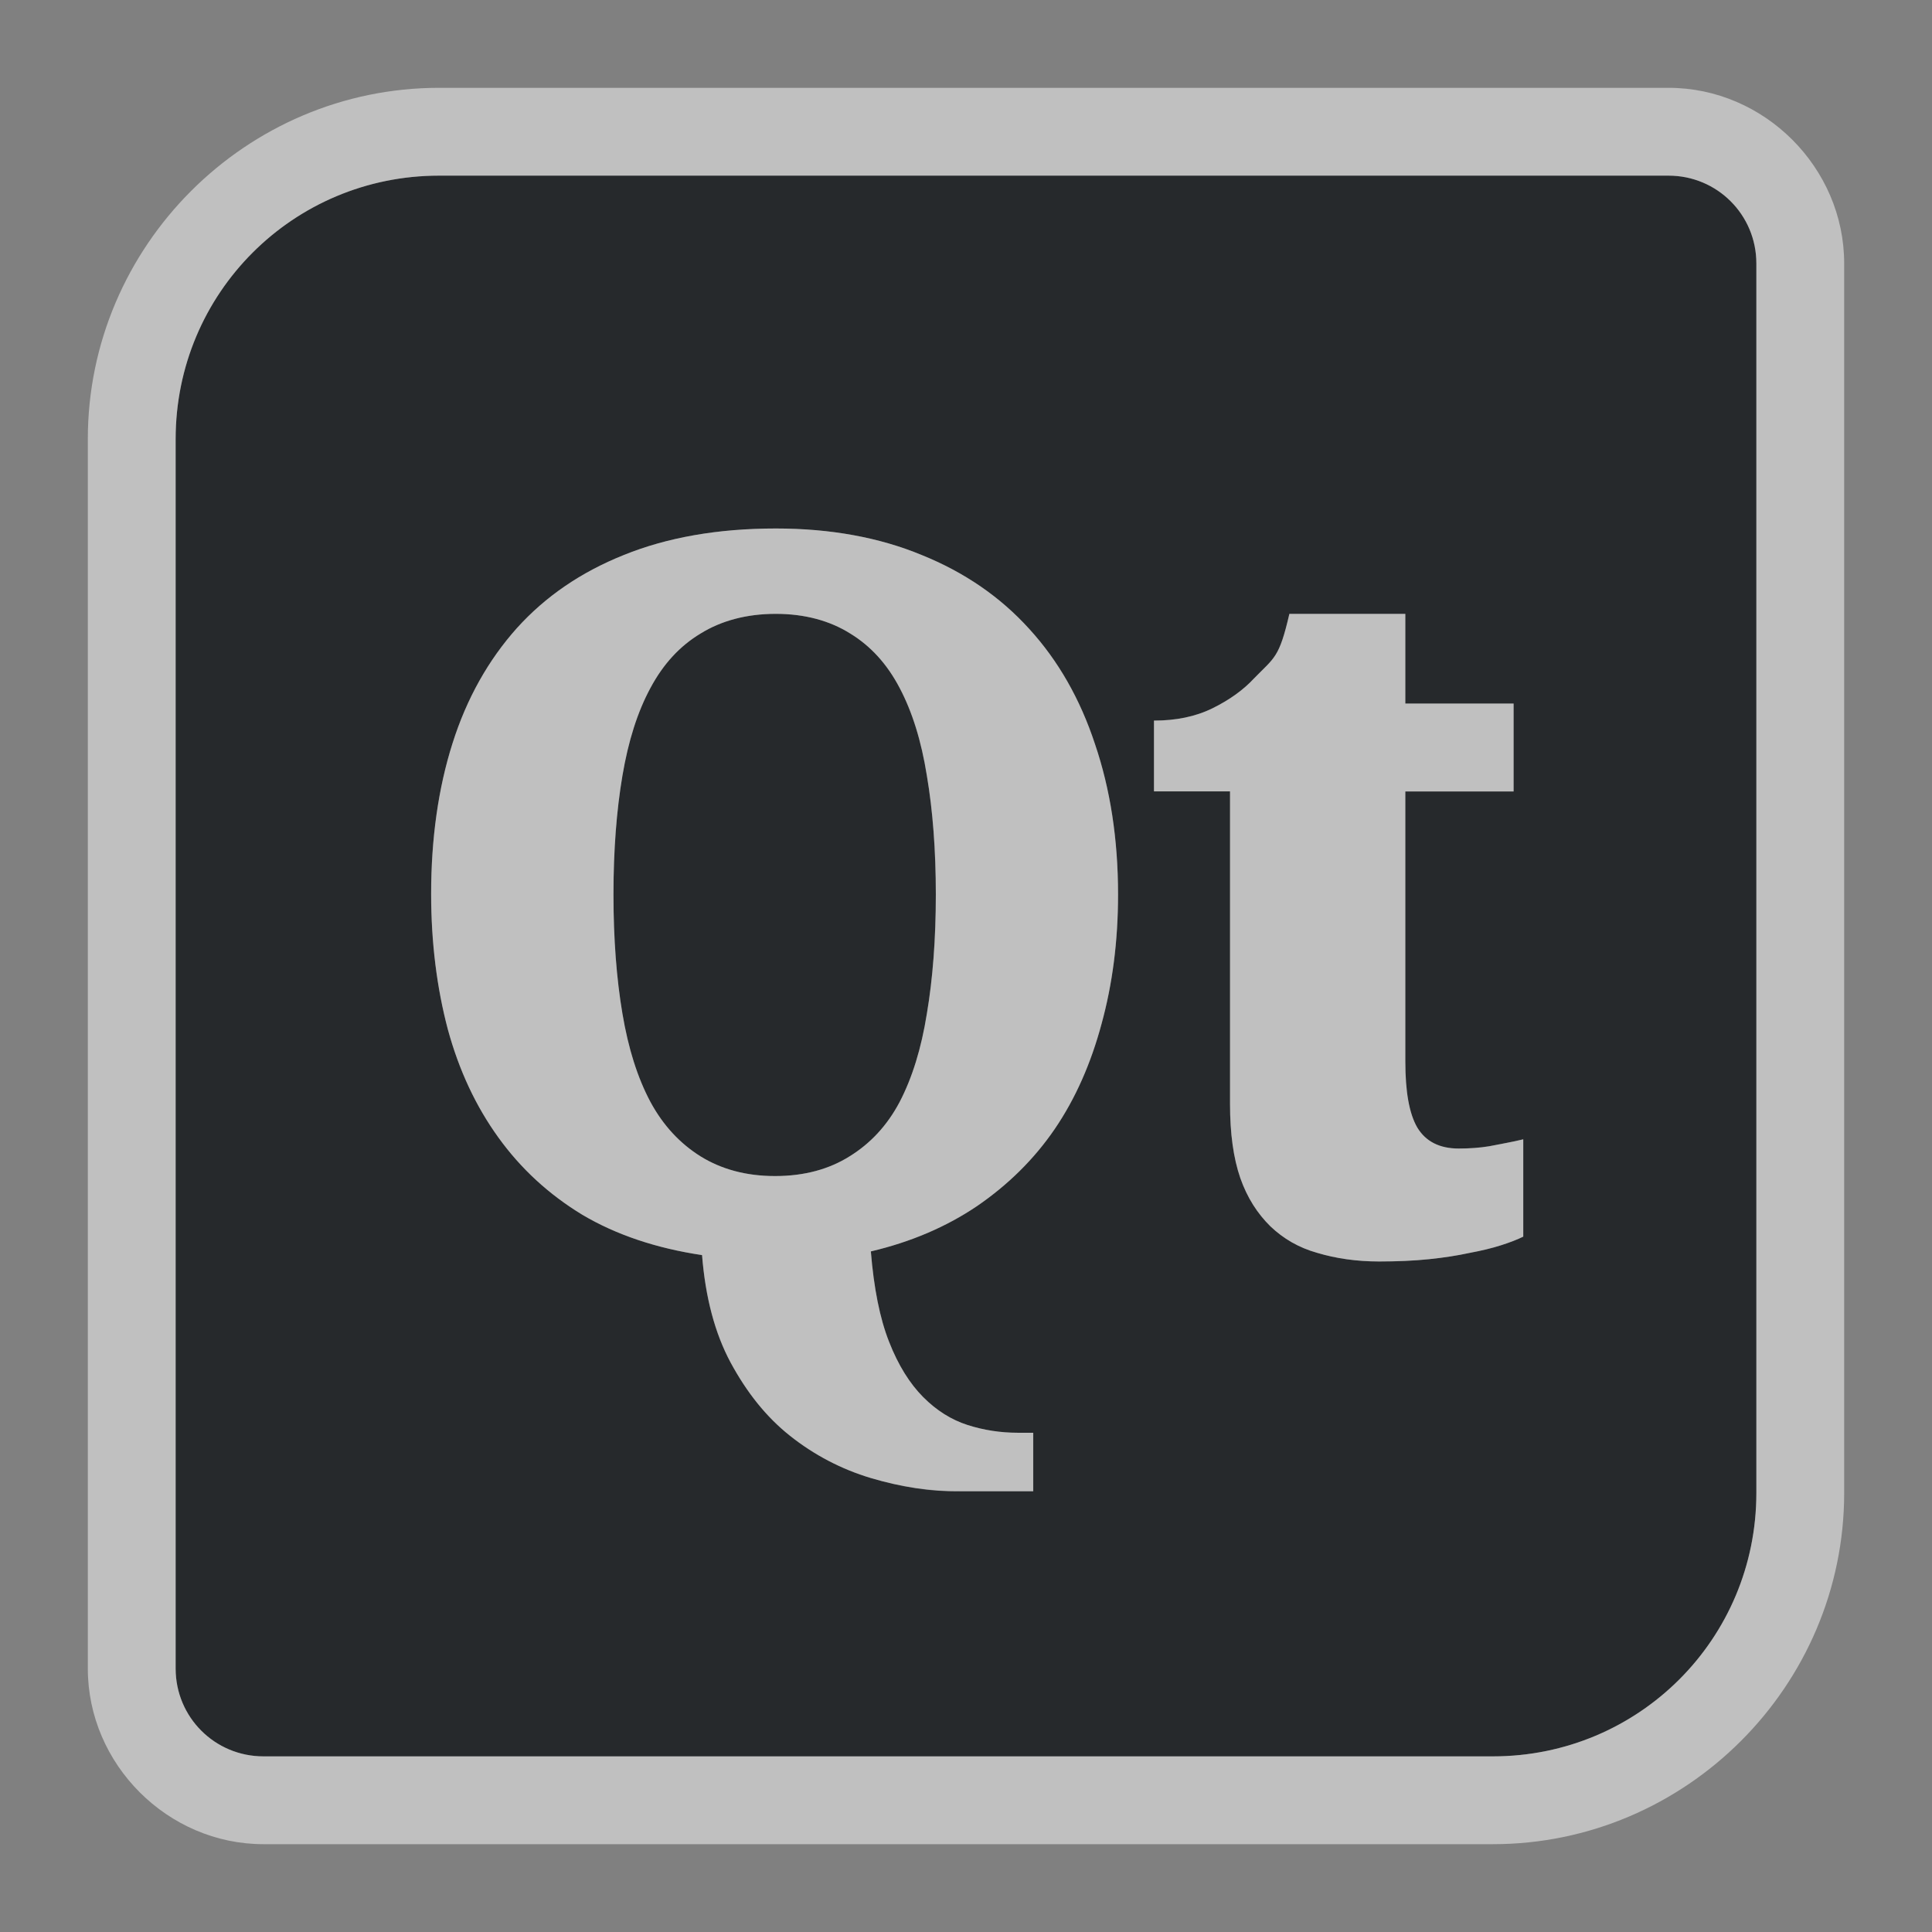 <?xml version="1.0" encoding="UTF-8"?>
<svg id="i" width="22" height="22" version="1.1" xmlns="http://www.w3.org/2000/svg" xmlns:cc="http://creativecommons.org/ns#" xmlns:dc="http://purl.org/dc/elements/1.1/" xmlns:rdf="http://www.w3.org/1999/02/22-rdf-syntax-ns#">
	<rect width="100%" height="100%" fill="#808080" stroke="none"/>
	<defs id="d">
		<style id="current-color-scheme" type="text/css">.ColorScheme-Text {color:#090d11;}.ColorScheme-Background{color:#ffffff;}</style>
	</defs>
	<path id="c" class="ColorScheme-Text" d="m5 2c-1.662 0-3 1.338-3 3v14c0 0.554 0.446 1 1 1h14c1.662 0 3-1.338 3-3v-14c0-0.554-0.446-1-1-1zm3.835 4.018c0.624 9.6e-6 1.179 0.103 1.661 0.302 0.485 0.196 0.894 0.476 1.225 0.842 0.331 0.362 0.58 0.8 0.749 1.313 0.173 0.51 0.262 1.079 0.262 1.711-7e-6 0.532-0.064 1.022-0.188 1.473-0.12 0.447-0.296 0.849-0.533 1.197-0.237 0.347-0.535 0.638-0.885 0.878-0.35 0.237-0.754 0.409-1.209 0.516 0.034 0.418 0.102 0.762 0.207 1.028 0.105 0.27 0.237 0.479 0.388 0.63 0.154 0.155 0.323 0.26 0.507 0.319 0.184 0.059 0.377 0.088 0.569 0.088h0.178v0.666h-0.83c-0.346-1e-6 -0.68-0.05-1.018-0.15-0.335-0.1-0.646-0.263-0.921-0.481-0.271-0.214-0.491-0.493-0.676-0.833-0.18-0.336-0.288-0.745-0.326-1.225-0.519-0.078-0.976-0.23-1.363-0.459-0.384-0.233-0.701-0.526-0.956-0.88-0.256-0.355-0.448-0.763-0.576-1.232-0.124-0.469-0.19-0.984-0.19-1.542 0-0.628 0.081-1.203 0.243-1.713 0.162-0.514 0.409-0.951 0.733-1.313 0.327-0.362 0.729-0.637 1.218-0.833 0.493-0.2 1.07-0.302 1.732-0.302zm-9.855e-4 0.972c-0.336 5.7e-6 -0.623 0.079-0.857 0.224-0.235 0.141-0.424 0.345-0.571 0.62-0.147 0.272-0.252 0.603-0.319 0.999-0.067 0.396-0.102 0.848-0.102 1.353-2.9e-6 0.506 0.035 0.96 0.102 1.356 0.066 0.396 0.172 0.73 0.319 1.006 0.147 0.272 0.34 0.476 0.571 0.62 0.235 0.145 0.516 0.224 0.848 0.224 0.336 0 0.617-0.079 0.848-0.224 0.235-0.145 0.428-0.348 0.571-0.62 0.144-0.275 0.247-0.61 0.31-1.006 0.067-0.396 0.102-0.85 0.102-1.356-1.1e-5 -0.506-0.035-0.958-0.102-1.353-0.063-0.396-0.167-0.727-0.31-0.999-0.144-0.275-0.332-0.479-0.563-0.62-0.231-0.145-0.516-0.224-0.848-0.224zm5.849 1e-7h1.319v1.021h1.233v1.001h-1.233v3.074c0 0.344 0.044 0.595 0.137 0.754 0.096 0.159 0.254 0.238 0.471 0.238 0.12 2e-6 0.238-0.008 0.347-0.026 0.111-0.022 0.268-0.049 0.388-0.079v1.108c-0.06 0.03-0.147 0.064-0.252 0.098-0.102 0.033-0.223 0.062-0.362 0.088-0.135 0.03-0.286 0.053-0.459 0.071-0.173 0.018-0.366 0.026-0.569 0.026-0.259 0-0.494-0.035-0.704-0.098-0.211-0.059-0.386-0.162-0.533-0.302-0.147-0.144-0.264-0.324-0.343-0.55-0.079-0.229-0.117-0.51-0.117-0.842v-3.561h-0.866v-0.806c0.248 8e-6 0.471-0.044 0.666-0.14 0.196-0.096 0.355-0.212 0.471-0.338 0.237-0.244 0.288-0.232 0.405-0.738z" style="fill-opacity:.75;fill:currentColor"/>
	<path id="b" class="ColorScheme-Background" d="m5 1c-2.199 0-4 1.801-4 4v14c0 1.091 0.909 2 2 2h14c2.199 0 4-1.801 4-4v-14c0-1.091-0.909-2-2-2zm0 1h14c0.554 0 1 0.446 1 1v14c0 1.662-1.338 3-3 3h-14c-0.554 0-1-0.446-1-1v-14c0-1.662 1.338-3 3-3zm3.835 4.018c-0.662 8.4e-6 -1.24 0.103-1.732 0.302-0.489 0.196-0.891 0.471-1.218 0.833-0.323 0.362-0.571 0.8-0.733 1.313-0.162 0.51-0.243 1.085-0.243 1.713-7e-7 0.558 0.066 1.072 0.19 1.542 0.128 0.469 0.32 0.878 0.576 1.232 0.256 0.355 0.573 0.647 0.956 0.88 0.387 0.229 0.844 0.382 1.363 0.459 0.038 0.48 0.145 0.889 0.326 1.225 0.184 0.34 0.405 0.618 0.676 0.833 0.274 0.218 0.586 0.381 0.921 0.481 0.338 0.1 0.672 0.157 1.018 0.15h0.83v-0.666h-0.178c-0.192-1.2e-5 -0.384-0.029-0.569-0.088-0.184-0.059-0.353-0.164-0.507-0.319-0.15-0.152-0.283-0.361-0.388-0.63-0.105-0.266-0.173-0.61-0.207-1.028 0.455-0.107 0.859-0.28 1.209-0.516 0.35-0.24 0.648-0.531 0.885-0.878 0.237-0.347 0.413-0.75 0.533-1.197 0.124-0.451 0.188-0.941 0.188-1.473-7e-6 -0.632-0.089-1.201-0.262-1.711-0.169-0.514-0.419-0.951-0.749-1.313-0.331-0.366-0.74-0.646-1.225-0.842-0.481-0.2-1.037-0.302-1.661-0.302zm-9.855e-4 0.972c0.333 6.3e-6 0.617 0.079 0.848 0.224 0.231 0.141 0.419 0.345 0.563 0.62 0.144 0.272 0.247 0.603 0.31 0.999 0.067 0.396 0.102 0.848 0.102 1.353-6e-6 0.506-0.035 0.96-0.102 1.356-0.063 0.396-0.167 0.73-0.31 1.006-0.144 0.272-0.337 0.476-0.571 0.62-0.231 0.145-0.512 0.224-0.848 0.224-0.333 0-0.614-0.079-0.848-0.224-0.231-0.145-0.424-0.348-0.571-0.62-0.147-0.275-0.252-0.61-0.319-1.006-0.067-0.396-0.102-0.85-0.102-1.356-2.2e-6 -0.506 0.035-0.958 0.102-1.353 0.067-0.396 0.172-0.727 0.319-0.999 0.147-0.275 0.337-0.479 0.571-0.62 0.235-0.145 0.521-0.224 0.857-0.224zm5.849 1e-7c-0.117 0.506-0.168 0.494-0.405 0.738-0.117 0.126-0.276 0.242-0.471 0.338-0.196 0.096-0.418 0.14-0.666 0.14v0.806h0.866v3.561c0 0.333 0.038 0.613 0.117 0.842 0.079 0.225 0.196 0.405 0.343 0.55 0.147 0.14 0.322 0.243 0.533 0.302 0.211 0.063 0.445 0.098 0.704 0.098 0.203 0 0.396-0.008 0.569-0.026 0.173-0.018 0.324-0.042 0.459-0.071 0.139-0.026 0.26-0.055 0.362-0.088 0.105-0.033 0.192-0.068 0.252-0.098v-1.108c-0.12 0.03-0.276 0.056-0.388 0.079-0.108 0.018-0.226 0.026-0.347 0.026-0.217 2e-6 -0.374-0.079-0.471-0.238-0.093-0.159-0.137-0.41-0.137-0.754v-3.074h1.233v-1.001h-1.233v-1.021h-1.319z" style="fill-opacity:.5;fill:currentColor"/>
</svg>
